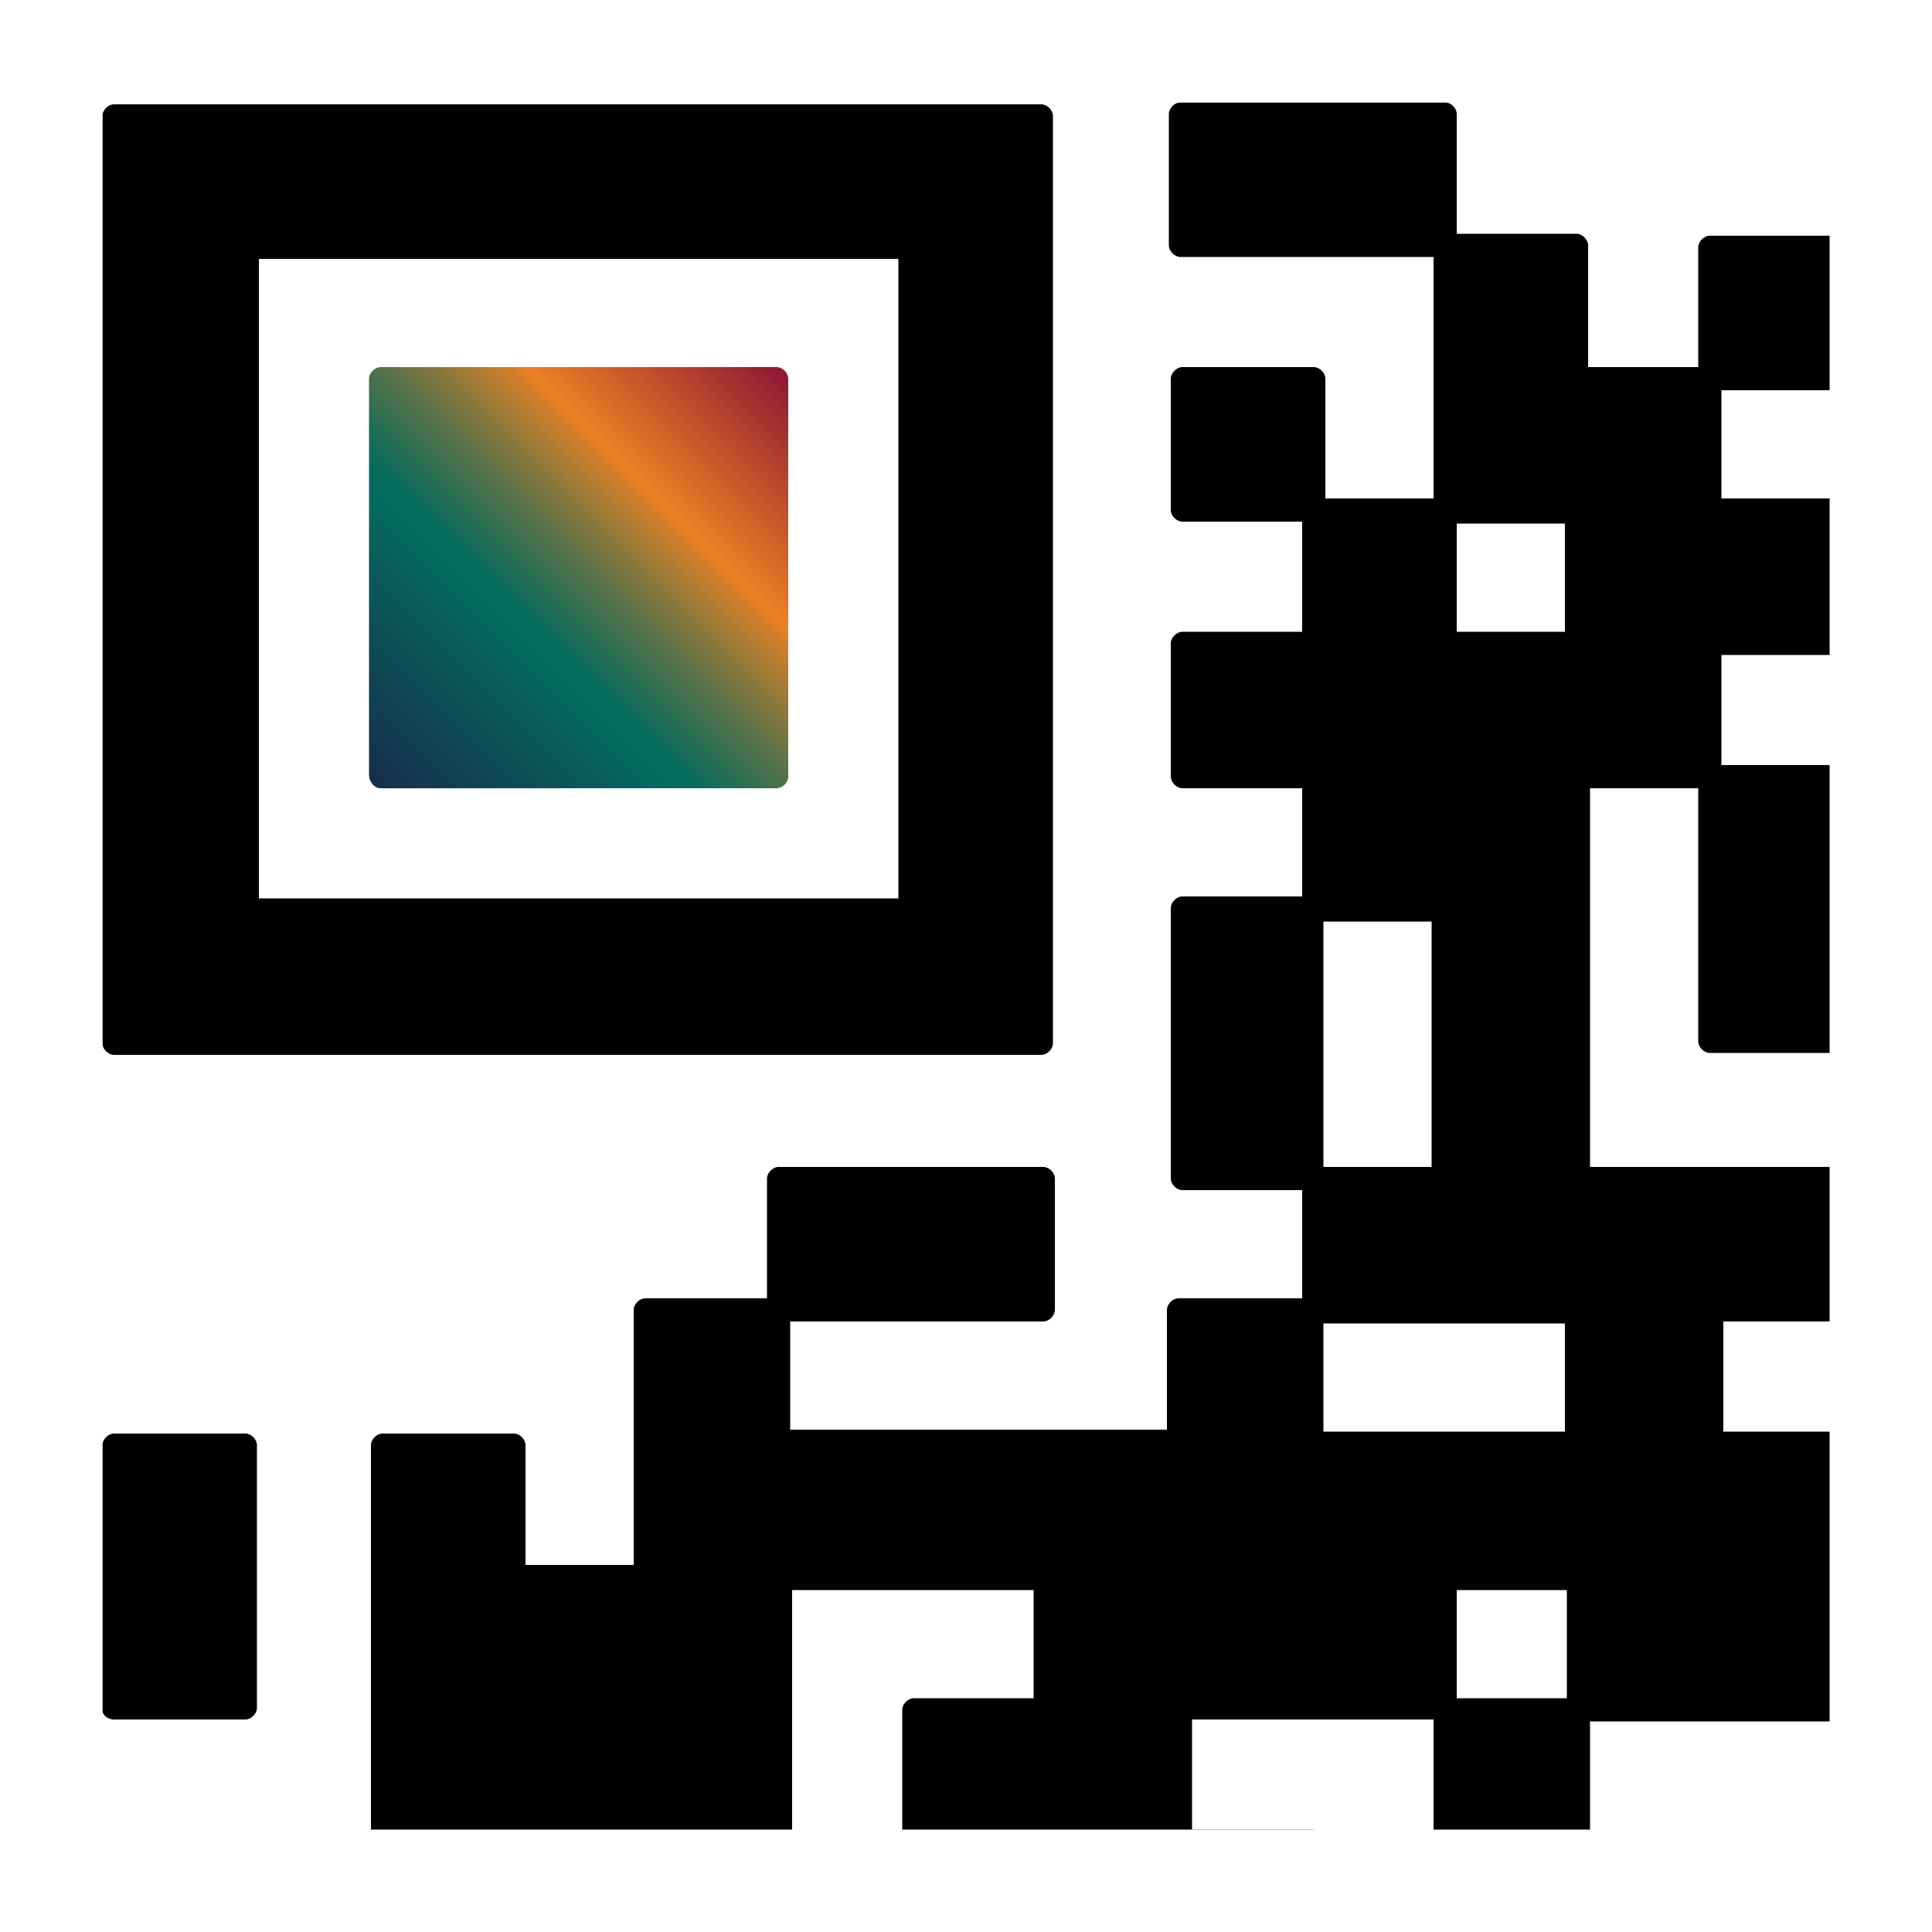 <?xml version="1.0" encoding="utf-8"?>
<!-- Generator: Adobe Illustrator 26.0.0, SVG Export Plug-In . SVG Version: 6.00 Build 0)  -->
<svg version="1.1" id="Capa_1" xmlns="http://www.w3.org/2000/svg" xmlns:xlink="http://www.w3.org/1999/xlink" x="0px" y="0px"
	 viewBox="0 0 100 100" style="enable-background:new 0 0 100 100;" xml:space="preserve">
<style type="text/css">
	.st0{fill:#FFFFFF;}
	.st1{clip-path:url(#SVGID_00000155134008538056725840000004560801037082465940_);}
	.st2{fill:url(#SVGID_00000106148582879502744400000004444385894136413592_);}
</style>
<g>
	<rect class="st0" width="100" height="100"/>
	<g>
		<defs>
			<rect id="SVGID_1_" width="100" height="100"/>
		</defs>
		<clipPath id="SVGID_00000078744822973106827430000011543673943628906939_">
			<use xlink:href="#SVGID_1_"  style="overflow:visible;"/>
		</clipPath>
		<g style="clip-path:url(#SVGID_00000078744822973106827430000011543673943628906939_);">
			<path d="M102.3,54.6h48.3c0.3,0,0.6-0.3,0.6-0.6v-48c0-0.3-0.3-0.6-0.6-0.6h-48.3c-0.3,0-0.6,0.3-0.6,0.6v48
				C101.7,54.3,102,54.6,102.3,54.6z M143,13.4v33.1h-33.1V13.4H143z"/>
			<path d="M54,101.7H6c-0.3,0-0.6,0.3-0.6,0.6v48.3c0,0.3,0.3,0.6,0.6,0.6h48c0.3,0,0.6-0.3,0.6-0.6v-48.3
				C54.6,101.9,54.4,101.7,54,101.7z M13.4,142.9v-33.1h33.1v33.1H13.4z"/>
			<path d="M5.9,54.6h48c0.3,0,0.6-0.3,0.6-0.6v-48c0-0.3-0.3-0.6-0.6-0.6h-48c-0.3,0-0.6,0.3-0.6,0.6v48
				C5.3,54.3,5.6,54.6,5.9,54.6z M46.5,13.4v33.1H13.4V13.4H46.5z"/>
			<path d="M81.6,136.1H68c-0.3,0-0.6,0.3-0.6,0.6v6.9c0,0.3,0.3,0.6,0.6,0.6h6.2v6.3c0,0.3,0.3,0.6,0.6,0.6h6.8
				c0.3,0,0.6-0.3,0.6-0.6v-13.8C82.3,136.4,82,136.1,81.6,136.1z"/>
			<path d="M150.6,60.4h-6.9c-0.3,0-0.6,0.3-0.6,0.6v13.7c0,0.3,0.3,0.6,0.6,0.6h6.9c0.3,0,0.6-0.3,0.6-0.6V61
				C151.2,60.7,150.9,60.4,150.6,60.4z"/>
			<path d="M143.6,143h-13.1v-19.4h6.3c0.3,0,0.6-0.3,0.6-0.6v-6.2h13.2c0.3,0,0.6-0.3,0.6-0.6v-6.9c0-0.3-0.3-0.6-0.6-0.6h-6.4
				v-6.4c0-0.3-0.3-0.6-0.6-0.6h-6.2V89.1h6.2c0.3,0,0.6-0.3,0.6-0.6v-6.8c0-0.3-0.3-0.6-0.6-0.6h-6.8c-0.3,0-0.6,0.3-0.6,0.6v6.2
				h-5.7v-6.2c0-0.3-0.3-0.6-0.6-0.6H123c-0.3,0-0.6,0.3-0.6,0.6v6.2h-5.6V75.3h13.1c0.3,0,0.6-0.3,0.6-0.6v-6.3h6.2
				c0.3,0,0.6-0.3,0.6-0.6V61c0-0.3-0.3-0.6-0.6-0.6h-6.8c-0.3,0-0.6,0.3-0.6,0.6v6.2h-5.7V61c0-0.3-0.3-0.6-0.6-0.6h-6.9
				c-0.3,0-0.6,0.3-0.6,0.6v6.2h-5.6V61c0-0.3-0.3-0.6-0.6-0.6h-6.9c-0.3,0-0.6,0.3-0.6,0.6v6.8c0,0.3,0.3,0.6,0.6,0.6h6.3v5.7h-6.4
				c-0.3,0-0.6,0.3-0.6,0.6V81H96v-6.3c0-0.3-0.3-0.6-0.6-0.6h-6.2v-5.7h6.2c0.3,0,0.6-0.3,0.6-0.6V61c0-0.3-0.3-0.6-0.6-0.6H82.3
				V40.8h5.6l0,13.1c0,0.3,0.3,0.6,0.6,0.6h6.8c0.3,0,0.6-0.3,0.6-0.6V40.2c0-0.3-0.3-0.6-0.6-0.6h-6.2v-5.7h6.2
				c0.3,0,0.6-0.3,0.6-0.6v-6.9c0-0.3-0.3-0.6-0.6-0.6h-6.2v-5.6h6.2c0.3,0,0.6-0.3,0.6-0.6v-6.8c0-0.3-0.3-0.6-0.6-0.6h-6.8
				c-0.3,0-0.6,0.3-0.6,0.6V19h-5.7v-6.3c0-0.3-0.3-0.6-0.6-0.6h-6.2V5.9c0-0.3-0.3-0.6-0.6-0.6H61.1c-0.3,0-0.6,0.3-0.6,0.6v6.8
				c0,0.3,0.3,0.6,0.6,0.6h13.1c0,0.3,0,0.6,0,0.8l0,11.7l-5.6,0v-6.2c0-0.3-0.3-0.6-0.6-0.6h-6.8c-0.3,0-0.6,0.3-0.6,0.6v6.8
				c0,0.3,0.3,0.6,0.6,0.6h6.2v5.7h-6.2c-0.3,0-0.6,0.3-0.6,0.6v6.9c0,0.3,0.3,0.6,0.6,0.6h6.2v5.6h-6.2c-0.3,0-0.6,0.3-0.6,0.6V61
				c0,0.3,0.3,0.6,0.6,0.6h6.2l0,5.6H61c-0.3,0-0.6,0.3-0.6,0.6v6.2H40.9v-5.6H54c0.3,0,0.6-0.3,0.6-0.6V61c0-0.3-0.3-0.6-0.6-0.6
				H40.3c-0.3,0-0.6,0.3-0.6,0.6v6.2h-6.3c-0.3,0-0.6,0.3-0.6,0.6V81h-5.6v-6.2c0-0.3-0.3-0.6-0.6-0.6h-6.8c-0.3,0-0.6,0.3-0.6,0.6
				v20.6c0,0.3,0.3,0.6,0.6,0.6h20.6c0.3,0,0.6-0.3,0.6-0.6V82.3h12.5v5.6h-6.2c-0.3,0-0.6,0.3-0.6,0.6v6.8c0,0.3,0.3,0.6,0.6,0.6
				h13.2v6.2c0,0.3,0.3,0.6,0.6,0.6h6.8c0.3,0,0.6-0.3,0.6-0.6v-6.8c0-0.3-0.3-0.6-0.6-0.6h-6.2v-5.7h12.5v19.5H61.1
				c-0.3,0-0.6,0.3-0.6,0.6v6.9c0,0.3,0.3,0.6,0.6,0.6h6.2v13.1c0,0.3,0.3,0.6,0.6,0.6h6.9c0.3,0,0.6-0.3,0.6-0.6v-6.2h12.5v6.2
				c0,0.3,0.3,0.6,0.6,0.6h13.1v13.2c0,0.3,0.3,0.6,0.6,0.6h6.4v6.3c0,0.3,0.3,0.6,0.6,0.6h6.9c0.3,0,0.6-0.3,0.6-0.6v-13.2h5.6v6.2
				c0,0.3,0.3,0.6,0.6,0.6h6.3v6.4c0,0.3,0.3,0.6,0.6,0.6h13.7c0.3,0,0.6-0.3,0.6-0.6v-6.9C144.2,143.3,143.9,143,143.6,143z
				 M102.9,129.2v-13.1c0-0.3-0.3-0.6-0.6-0.6H96v-6.2c0-0.3-0.3-0.6-0.6-0.6h-6.9c-0.3,0-0.6,0.3-0.6,0.6v6.2h-5.6v-12.6h6.2
				c0.3,0,0.6-0.3,0.6-0.6v-6.9c0-0.3-0.3-0.6-0.6-0.6h-6.2v-5.7h19.4v6.3c0,0.3,0.3,0.6,0.6,0.6h27v5.6h-13.1
				c-0.3,0-0.6,0.3-0.6,0.6v7c0,0.3,0.3,0.6,0.6,0.6h13.1v5.6h-13.1c-0.3,0-0.6,0.3-0.6,0.6v6.3h-6.2c-0.3,0-0.6,0.3-0.6,0.6v6.3
				H102.9z M68.5,74.1v-5.6H81v5.6H68.5z M75.4,32.7v-5.6H81v5.6H75.4z M68.5,47.7h5.6v12.7h-5.6V47.7z M81.1,82.3v5.6h-5.7v-5.6
				H81.1z M108.6,82.2v5.7h-5.7v-5.7H108.6z M122.4,123.6v5.6h-5.6v-5.6H122.4z"/>
			<path d="M150.6,129.3h-13.8c-0.3,0-0.6,0.3-0.6,0.6v6.8c0,0.3,0.3,0.6,0.6,0.6h13.8c0.3,0,0.6-0.3,0.6-0.6v-6.8
				C151.2,129.6,151,129.3,150.6,129.3z"/>
			<path d="M5.9,89h6.8c0.3,0,0.6-0.3,0.6-0.6V74.8c0-0.3-0.3-0.6-0.6-0.6H5.9c-0.3,0-0.6,0.3-0.6,0.6v13.7C5.3,88.8,5.6,89,5.9,89z
				"/>
			<path d="M95.4,136.1h-6.8c-0.3,0-0.6,0.3-0.6,0.6v6.8c0,0.3,0.3,0.6,0.6,0.6h6.8c0.3,0,0.6-0.3,0.6-0.6v-6.8
				C96,136.4,95.7,136.1,95.4,136.1z"/>
			<path d="M116.2,40.8h20.5c0.3,0,0.6-0.3,0.6-0.6V19.7c0-0.3-0.3-0.6-0.6-0.6h-20.5c-0.3,0-0.6,0.3-0.6,0.6v20.5
				C115.6,40.5,115.9,40.8,116.2,40.8z"/>
			<path d="M40.2,115.5H19.7c-0.3,0-0.6,0.3-0.6,0.6v20.6c0,0.3,0.3,0.6,0.6,0.6h20.5c0.3,0,0.6-0.3,0.6-0.6v-20.6
				C40.9,115.8,40.6,115.5,40.2,115.5z"/>
			
				<linearGradient id="SVGID_00000151528952322511527190000014151367497082059440_" gradientUnits="userSpaceOnUse" x1="19.26" y1="40.623" x2="40.678" y2="19.205">
				<stop  offset="0" style="stop-color:#172D4B"/>
				<stop  offset="0.357" style="stop-color:#046B5F"/>
				<stop  offset="0.388" style="stop-color:#086C5D"/>
				<stop  offset="0.438" style="stop-color:#246E56"/>
				<stop  offset="0.502" style="stop-color:#4E724C"/>
				<stop  offset="0.578" style="stop-color:#86783D"/>
				<stop  offset="0.662" style="stop-color:#CE7D2D"/>
				<stop  offset="0.692" style="stop-color:#EB8024"/>
				<stop  offset="1" style="stop-color:#8F1635"/>
			</linearGradient>
			<path style="fill:url(#SVGID_00000151528952322511527190000014151367497082059440_);" d="M19.7,40.8h20.5c0.3,0,0.6-0.3,0.6-0.6
				V19.6c0-0.3-0.3-0.6-0.6-0.6H19.7c-0.3,0-0.6,0.3-0.6,0.6v20.5C19.1,40.5,19.4,40.8,19.7,40.8z"/>
		</g>
	</g>
	<path class="st0" d="M94.7,5.3v89.4H5.3V5.3H94.7 M100,0H0v100h100V0L100,0z"/>
</g>
</svg>
